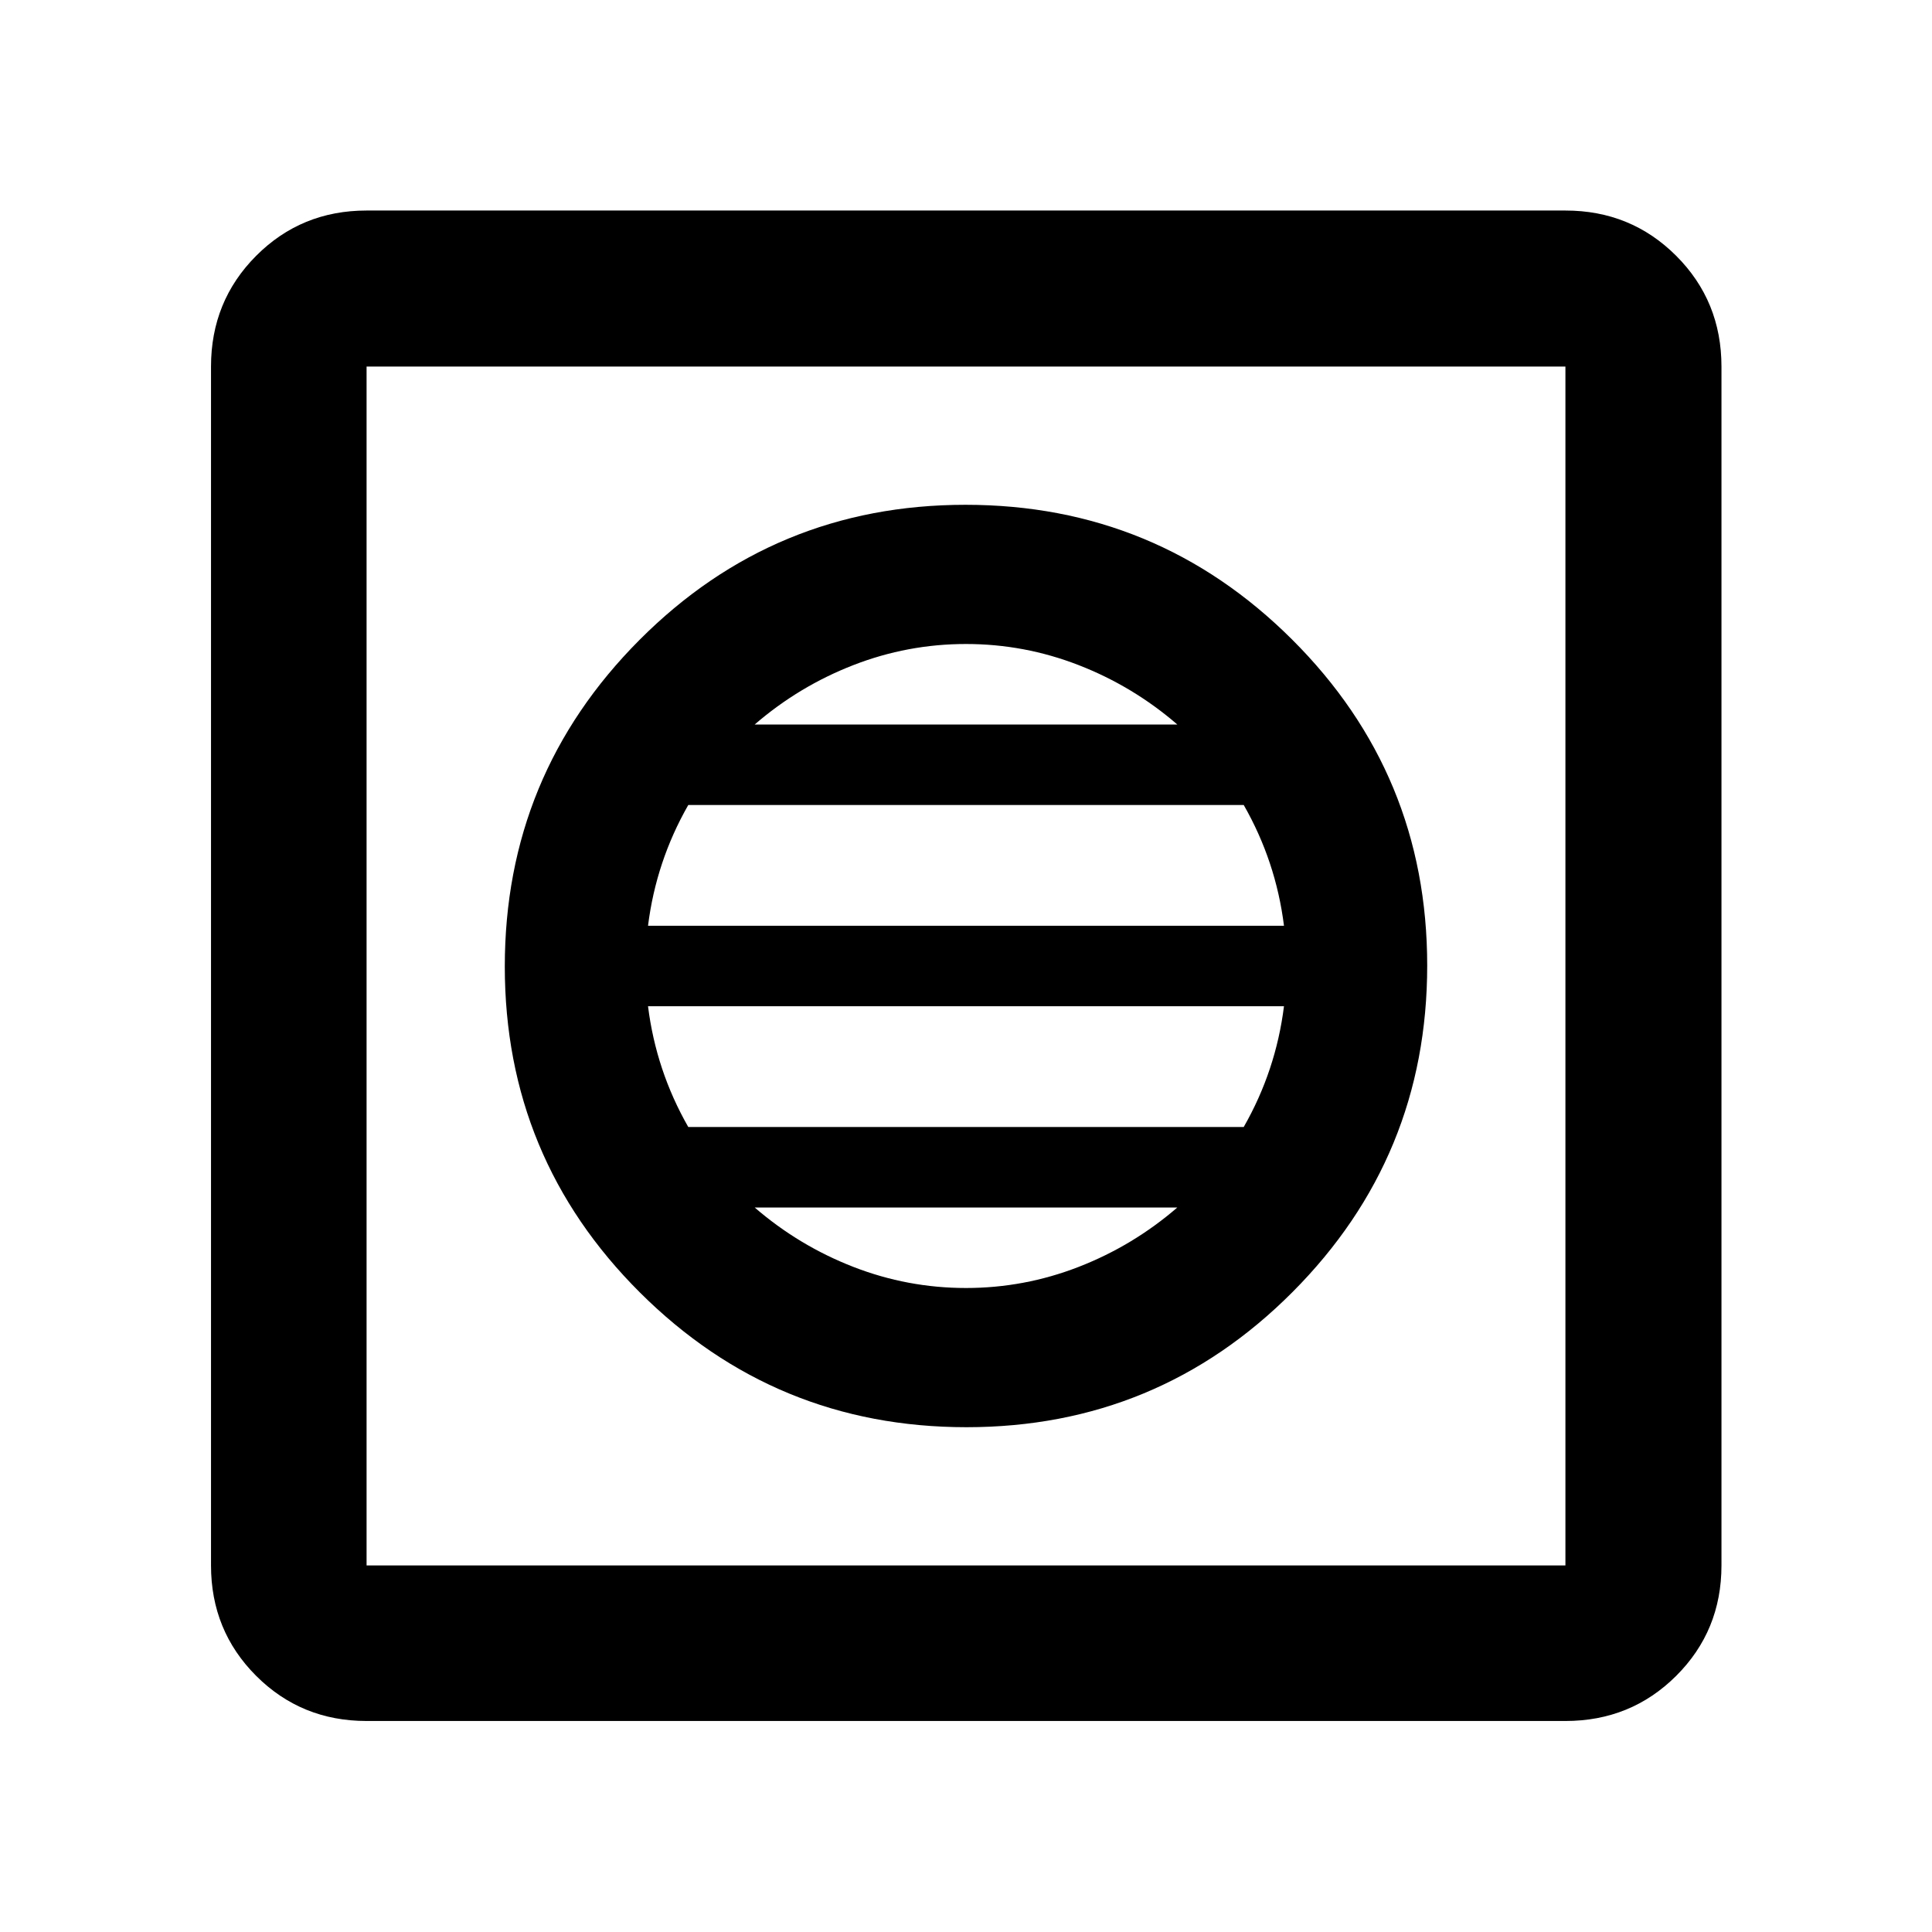 <svg xmlns="http://www.w3.org/2000/svg" height="48" viewBox="0 -960 960 960" width="48"><path d="M480.24-250.83q95.09 0 162.01-67.16 66.92-67.15 66.92-162.25 0-95.09-67.16-162.01-67.15-66.92-162.25-66.92-95.09 0-162.01 67.16-66.92 67.15-66.92 162.25 0 95.09 67.16 162.01 67.15 66.92 162.25 66.92ZM480-320q-29 0-56-10.5T375-360h210q-22 19-49 29.5T480-320Zm-138-80q-8-14-13-29t-7-31h316q-2 16-7 31t-13 29H342Zm-20-100q2-16 7-31t13-29h276q8 14 13 29t7 31H322Zm53-100q22-19 49-29.5t56-10.5q29 0 56 10.5t49 29.5H375ZM182.15-104.85q-32.43 0-54.87-22.43-22.43-22.44-22.43-54.87v-595.7q0-32.53 22.43-55.04 22.44-22.5 54.87-22.5h595.7q32.53 0 55.04 22.5 22.5 22.51 22.5 55.04v595.7q0 32.43-22.5 54.87-22.51 22.43-55.04 22.43h-595.7Zm0-77.3h595.7v-595.7h-595.7v595.7Zm0-595.7v595.7-595.7Z"/></svg>
